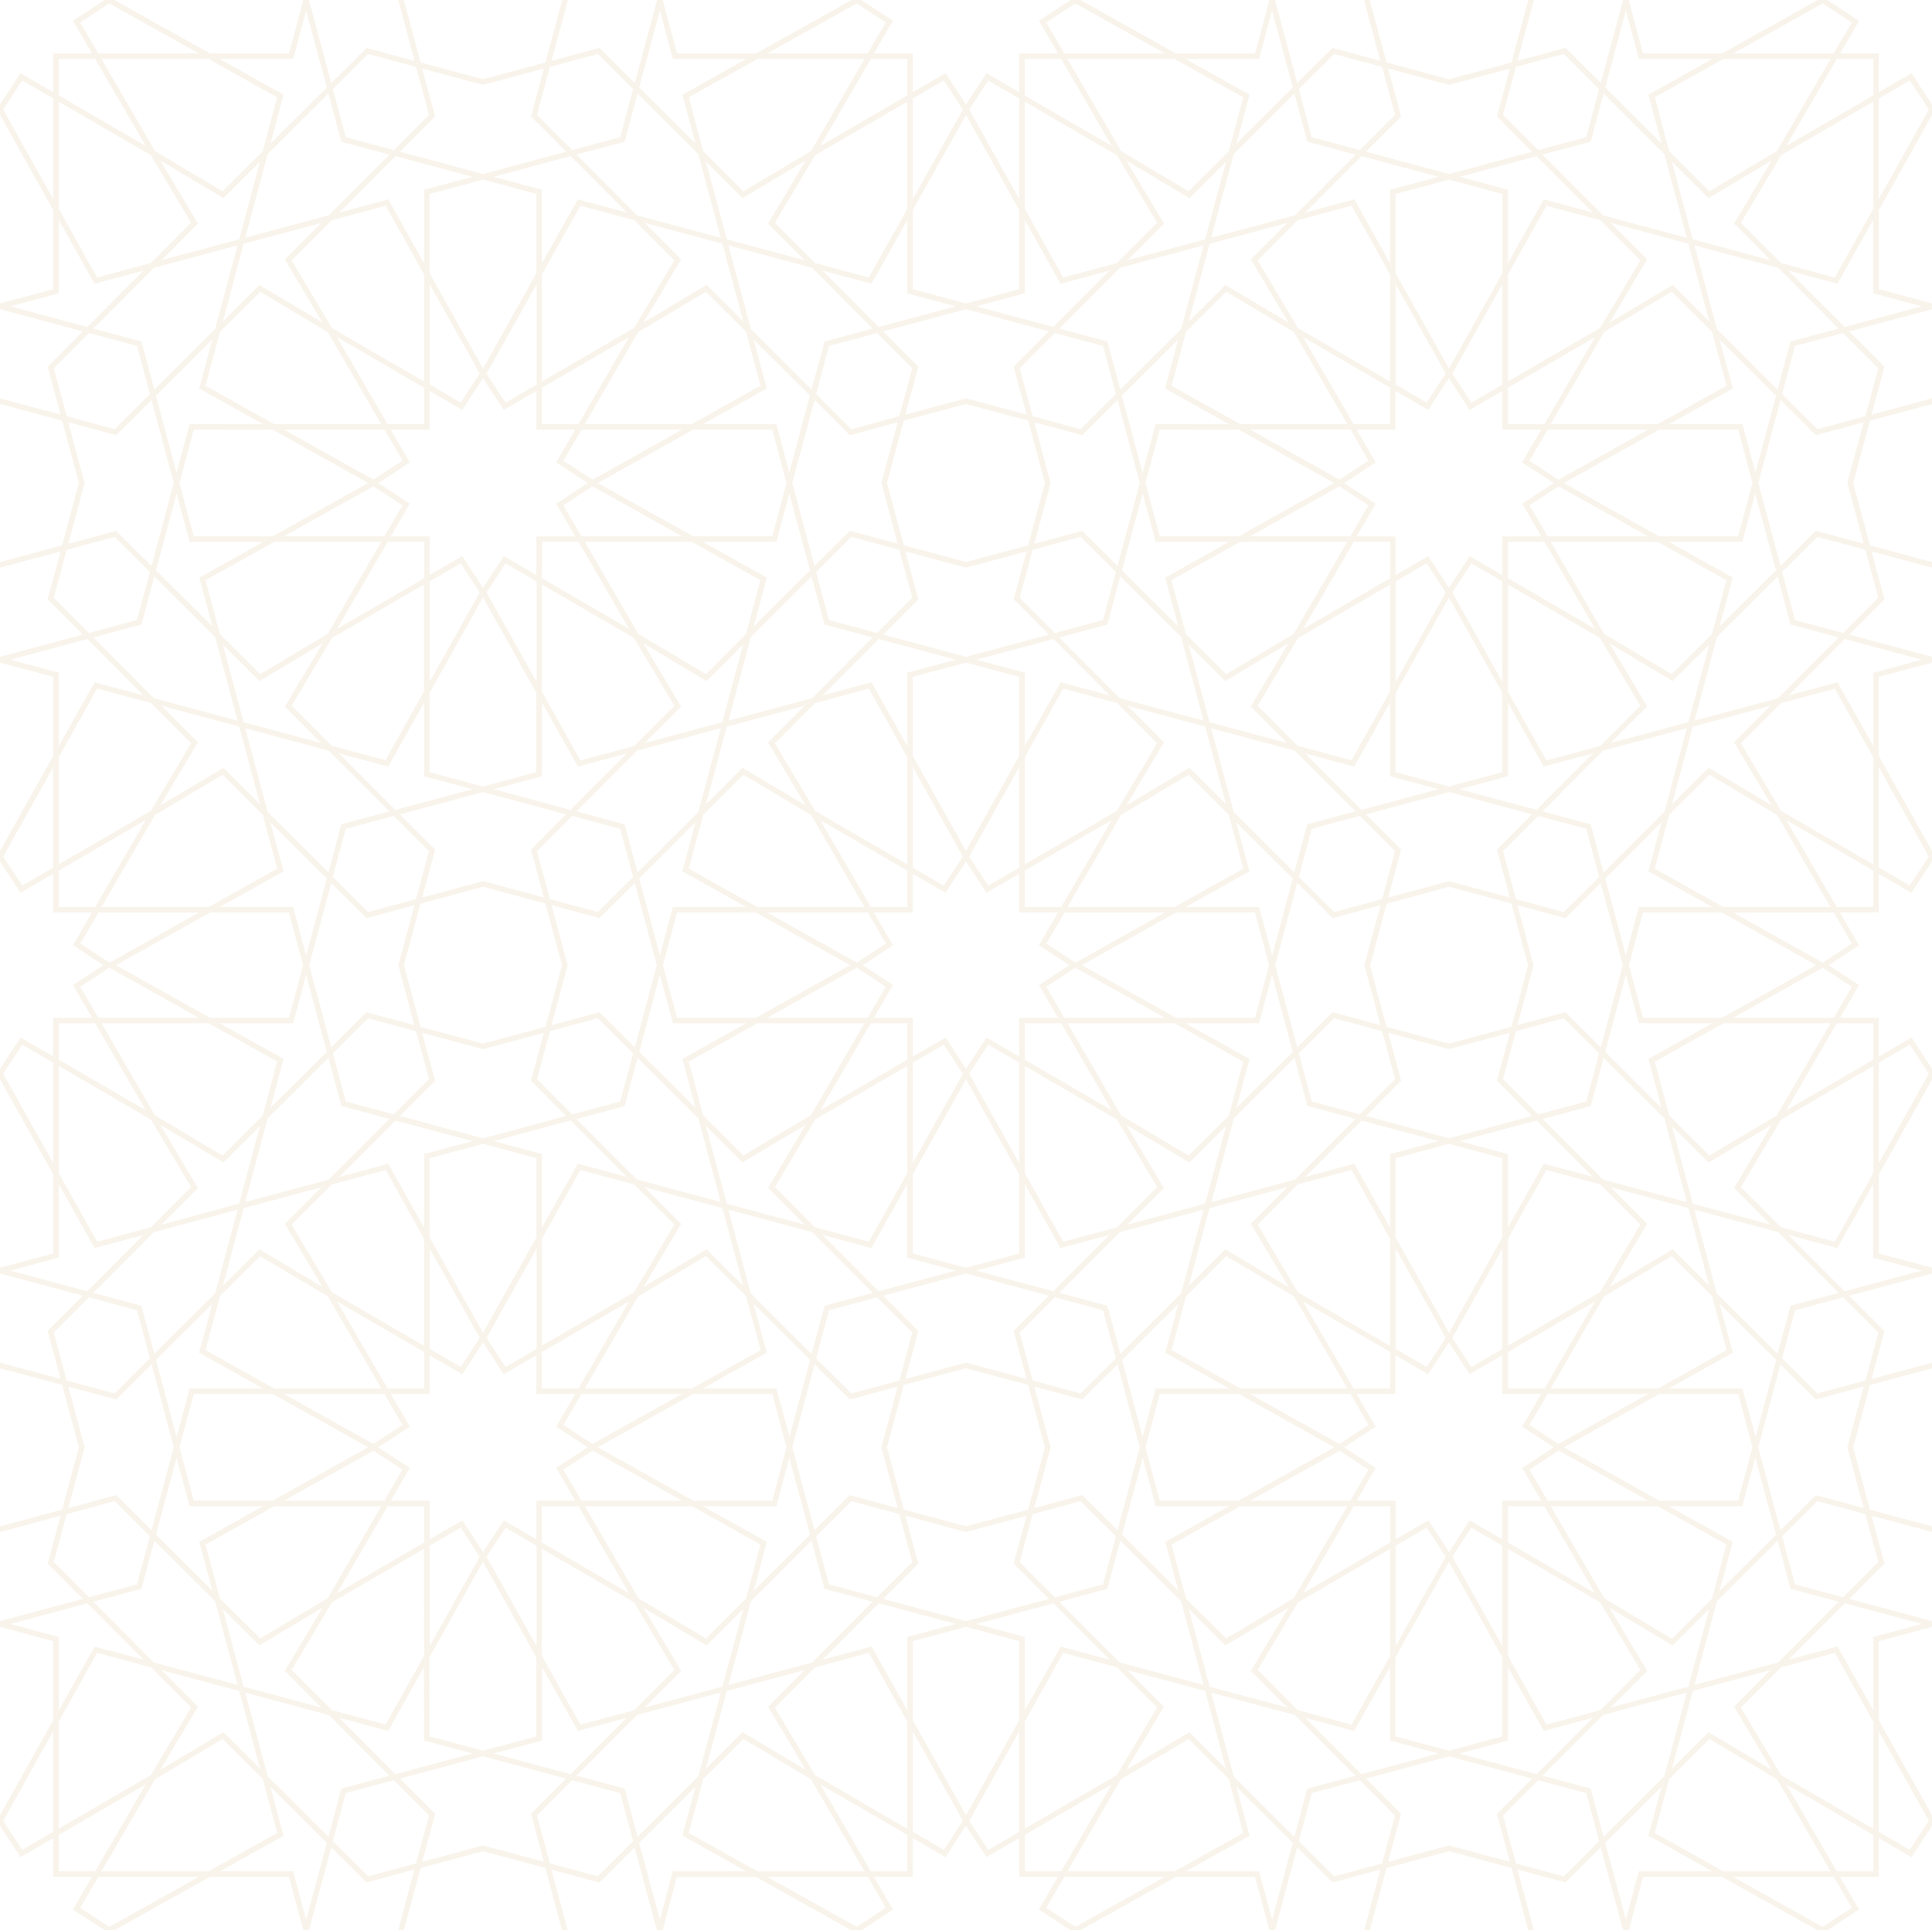 <svg xmlns="http://www.w3.org/2000/svg" viewBox="0 0 640.4 639.91"><defs><style>.cls-1{opacity:0.1;}.cls-2{fill:#c48c2f;fill-rule:evenodd;}</style></defs><g id="Layer_2" data-name="Layer 2"><g id="Layer_1-2" data-name="Layer 1"><g class="cls-1"><path class="cls-2" d="M38.07,639.91,69.6,622.26H95.79l4.73,17.65h1.92l7.36-27.44,11.69,11.65,15.88-4.29L132,639.91h1.88l5.52-20.59v0h0l20.68-5.55,20.68,5.55h0l5.53,20.63h1.88l-5.39-20.08,15.88,4.29,11.69-11.65,7.37,27.44h1.92l4.73-17.65H250.6l31.53,17.65h3.51L296,633.12l-6.31-10.86h12.84V609.42l10.86,6.31,6.79-10.38,6.8,10.38,10.85-6.31v12.83h12.84l-6.31,10.86,10.38,6.79h3.51l31.54-17.65H416l4.73,17.65h1.92L430,612.47l11.7,11.65,15.87-4.29-5.39,20.08h1.88l5.53-20.59v0h0l20.67-5.55L501,619.28h0l5.54,20.63h1.87L503,619.83l15.88,4.29,11.69-11.65L538,639.91h1.92l4.73-17.65H570.8l31.53,17.65h3.51l10.38-6.79-6.31-10.86h12.84V609.42l10.86,6.31,6.79-10.38v-3.51l-17.65-31.53V544.13l17.65-4.74v-1.91L613,530.11l11.65-11.69-4.29-15.88,20.08,5.39v-1.88l-20.6-5.52h0l-5.56-20.67,5.56-20.67h0l20.6-5.53v-1.88l-20.08,5.39,4.29-15.88L613,429.59l27.44-7.36v-1.92l-17.65-4.73V389.39l17.65-31.53v-3.51L633.61,344l-10.86,6.31V337.45H609.92l6.3-10.86L606.16,320l10.06-6.59-6.31-10.86h12.84V289.71L633.61,296l6.79-10.38v-3.51L622.75,250.6V224.42l17.65-4.73v-1.92L613,210.4l11.65-11.69-4.29-15.88,20.08,5.39v-1.88l-20.6-5.52h0l-5.56-20.67,5.56-20.67h0l20.6-5.53v-1.88l-20.08,5.39,4.29-15.88L613,109.88l27.44-7.36V100.6l-17.65-4.73V69.68L640.4,38.15V34.64l-6.79-10.38-10.86,6.31V17.74H609.92l6.3-10.86L605.72,0h-3.25L570.8,17.73H544.62L539.87,0H538L530.6,27.52,518.91,15.87,503,20.16,508.27.67l.11-.44h0l.06-.23h-1.87l-2.12,7.91L501,20.71,480.3,26.26l-20.7-5.55-3.44-12.8L454,0h-1.88l.07.23h0l4,15,1.32,4.95L441.7,15.87,430,27.52,422.62,0h-1.88L416,17.73H389.81L358.13,0h-3.25l-10.5,6.87,6.31,10.86H337.85V30.57L327,24.26l-6.8,10.38-6.79-10.38-10.86,6.31V17.74H289.71L296,6.87,285.52,0h-3.25L250.6,17.73H224.42L219.66,0h-1.87L210.4,27.52,198.71,15.87l-15.88,4.29L188.06.67l.12-.44.06-.23h-1.87l-2.13,7.91-3.43,12.8L160.1,26.26l-20.71-5.55L136,7.91,133.84,0H132l.06.23,4,15,1.33,4.95-15.88-4.29L109.8,27.52,102.42,0h-1.88L95.79,17.73H69.6L37.93,0H34.68L24.18,6.87l6.31,10.86H17.65V30.57L6.8,24.26,0,34.64v3.51L17.65,69.68V95.87L0,100.6v1.92l27.44,7.36L15.79,121.57l4.29,15.88L0,132.06v1.88l20.59,5.52h0l5.56,20.67-5.56,20.67h0L0,186.34v1.88l20.08-5.39-4.29,15.88L27.44,210.4,0,217.77v1.92l17.65,4.73V250.6L0,282.13v3.51L6.8,296l10.85-6.31v12.83H30.49l-6.31,10.86L34.25,320l-10.07,6.58,6.31,10.86H17.65v12.83L6.8,344,0,354.35v3.51l17.65,31.53v26.19L0,420.31v1.92l27.44,7.36L15.79,441.28l4.29,15.88L0,451.77v1.88l20.59,5.52h0l5.56,20.67-5.56,20.67h0L0,506.05v1.88l20.08-5.39-4.29,15.88,11.65,11.69L0,537.48v1.91l17.65,4.74v26.18L0,601.84v3.51l6.8,10.38,10.85-6.31v12.83H30.49l-6.31,10.86,10.38,6.79Zm-1.82-1.06-9.64-6.31,6-10.28H65.89Zm257.34-6.31L284,638.85l-29.64-16.59h33.31Zm62.87,6.31-9.65-6.31,6-10.28H386.1Zm257.33-6.31-9.64,6.31-29.64-16.59h33.31ZM108.32,611l-6.84,25.5-4.12-15.36-.18-.68H72.84L93.39,609l.61-.35-4.34-16.2ZM226.2,608.6l21.16,11.85H223.72l-.71,0-4.28,16L211.88,611l18.66-18.59ZM428.52,611l-6.84,25.5-4.12-15.36-.17-.68H393L413.59,609l.61-.35-4.34-16.2ZM546.4,608.6l21.16,11.85H543.92l-.7,0-4.29,16L532.09,611l18.65-18.59Zm-404.19-6.68L138,617.43h0l-.1.37-.37.1h0L122,622.1l-11.69-11.65,4.28-15.94,15.94-4.28Zm63.37-7.41,4.28,15.94L198.17,622.1l-15.51-4.19h0l-.37-.1-.1-.37L178,601.92l11.64-11.69Zm256.83,7.41-4.19,15.51h0l-.1.37-.37.1h0l-15.52,4.19-11.69-11.65,4.28-15.94,15.94-4.28Zm63.38-7.41,4.27,15.94L518.37,622.1l-15.51-4.19h0l-.37-.1-.1-.37-4.19-15.51,11.65-11.69ZM31.54,620.45H19.47V608.37l28.82-16.75Zm55.56-30.6,4.79,17.86L69.13,620.45H33.64l17.74-30.53,22.4-13.35Zm181.73.07,17.73,30.53H251.07l-22.75-12.74,4.78-17.86,13.32-13.28Zm31.91,18.45v12.08H288.66l-16.75-28.83Zm51,12.08H339.67V608.37l28.82-16.75Zm55.56-30.6,4.79,17.86-22.76,12.74H353.84l17.74-30.53L394,576.57Zm181.73.07,17.74,30.53h-35.5l-22.75-12.74,4.78-17.86,13.33-13.28Zm31.91,18.45v12.08H608.86l-16.75-28.83ZM187.62,589.69,176,601.38l4.29,15.88-20.16-5.41-20.16,5.41,4.29-15.88-11.65-11.69,27.52-7.39Zm320.21,0-11.65,11.69,4.29,15.88-20.17-5.41-20.16,5.41,4.29-15.88-11.65-11.69,27.52-7.39ZM17.65,607.33l-10.28,6-6.31-9.64L17.65,574Zm301.49-3.67-6.31,9.64-10.28-6V574Zm18.71,3.67-10.28,6-6.31-9.64L337.85,574Zm301.5-3.67L633,613.3l-10.28-6V574ZM109,568.62l20.06,20.13L113.14,593,108.86,609,88.73,588.91,81.3,561.19Zm320.2,0,20.07,20.13-16,4.28L429.06,609l-20.13-20.06-7.43-27.72ZM231.48,588.91,211.34,609,207.06,593l-15.94-4.28,20.06-20.14,27.73-7.42Zm320.2,0L531.54,609,527.27,593l-15.95-4.28,20.07-20.14,27.72-7.42ZM50.06,552.81l13.28,13.32L50,588.54,19.47,606.27V570.78L32.2,548Zm250.68,18v35.49l-30.53-17.73-13.34-22.41,13.27-13.32L288,548Zm69.52-18,13.28,13.32-13.35,22.41-30.52,17.73V570.78L352.41,548Zm250.68,18v35.49l-30.53-17.73-13.34-22.41,13.27-13.32L608.2,548ZM337.85,544.13v26.18L320.2,601.84h0l-17.65-31.53V544.13l17.65-4.74ZM140.56,576.37l0,.71,16,4.29-25.5,6.84-18.59-18.66,16.2,4.34,11.85-21.16Zm48.54,11.84-25.5-6.84L179,577.25l.68-.17V552.73l11.51,20.55.34.61,16.2-4.34Zm271.66-11.84,0,.71,16,4.29-25.5,6.84-18.59-18.66,16.2,4.34,11.85-21.16Zm48.54,11.84-25.5-6.84,15.37-4.12.68-.17V552.73l11.5,20.55.34.61,16.21-4.34ZM53.17,586.74l12.45-20.89-12.07-12.1,25.36,6.79h0l.37.1.1.37h0l6.8,25.35L74.06,574.3Zm201.42-20.89L267,586.74,246.14,574.3,234,586.36,240.83,561h0l.1-.37.37-.1h0l25.35-6.79Zm118.78,20.89,12.45-20.89-12.06-12.1,25.35,6.79h0l.36.1.1.37h0l6.8,25.35L394.26,574.3Zm201.42-20.89,12.44,20.89L566.34,574.3l-12.1,12.06L561,561h0l.1-.37.36-.1h0l25.35-6.79Zm-397-16.35v26.18l-17.73,4.75-17.73-4.75V549.49l17.73-31.67Zm320.2,0v26.18l-17.73,4.75-17.73-4.75V549.49l17.73-31.67ZM140.56,549l-12.74,22.76L110,567,96.68,553.67,110,531.27l30.53-17.74Zm69.61-17.75,13.35,22.4L210.24,567l-17.86,4.79L179.64,549V513.53ZM460.76,549,448,571.78,430.16,567l-13.27-13.32,13.34-22.4,30.53-17.74Zm69.61-17.75,13.35,22.4L530.44,567l-17.85,4.79L499.85,549V513.53Zm-510.9,35.8V543.43l0-.71-16-4.29,25.5-6.84,18.59,18.66-16.2-4.34Zm320.2,0V543.43l0-.71-16-4.29,25.5-6.84,18.59,18.66-16.2-4.34Zm-22.89-28.64-15.36,4.12-.68.17v24.35l-11.5-20.55-.35-.61-16.2,4.34,18.59-18.66Zm320.21,0-15.36,4.12-.69.17v24.35l-11.5-20.55-.35-.61-16.2,4.34,18.6-18.66ZM94.41,554l12.06,12.11-25.35-6.8h0l-.37-.1-.09-.36h0l-6.79-25.36L86,545.5l20.89-12.44Zm145,5.21-.36.1h0l-25.36,6.8L225.8,554l-12.45-20.89,20.89,12.44,12.11-12.06-6.8,25.36h0ZM414.61,554l12.06,12.11-25.35-6.8h0l-.36-.1-.1-.36h0l-6.79-25.36,12.1,12.06,20.89-12.44Zm145,5.21-.36.1h0l-25.35,6.8L546,554l-12.45-20.89,20.89,12.44,12.11-12.06-6.8,25.36h0ZM71.3,530.89l7.43,27.73L51,551.19,30.94,531.05l15.94-4.28,4.28-15.94Zm202-4.12,15.94,4.28L269.2,551.19l-27.72,7.43,7.43-27.73L269,510.83Zm118.18,4.12,7.43,27.73-27.73-7.43-20.06-20.14,15.95-4.28,4.27-15.94Zm202-4.12,16,4.28L589.4,551.19l-27.72,7.43,7.43-27.73,20.13-20.06ZM159,516.14l-16.59,29.64v-33.3l10.28-6Zm18.87-3.66v33.3l-16.59-29.64,6.31-9.64Zm301.33,3.66-16.59,29.64v-33.3l10.28-6ZM498,512.48v33.3l-16.59-29.64,6.31-9.64Zm-389.38,17.4L86.24,543.23,72.92,530l-4.79-17.86,22.76-12.74h35.49Zm143.42-17.79L247.28,530,234,543.23l-22.41-13.35-17.73-30.53h35.49Zm176.78,17.79-22.4,13.35L393.12,530l-4.78-17.86,22.75-12.74h35.5Zm143.42-17.79L567.48,530l-13.32,13.28-22.4-13.35L514,499.35h35.49ZM336,518.42l11.65,11.69-27.45,7.37-27.44-7.37,11.65-11.69-4.29-15.88,20.08,5.39,20.08-5.39ZM49.68,509.35,45.4,525.29l-15.94,4.28L17.82,517.88,22,502.37h0l.1-.37.37-.1h0L38,497.71Zm252.71,8.53-11.65,11.69-15.94-4.28-4.28-15.94,11.69-11.64,15.51,4.19h0l.37.1.1.37h0Zm67.49-8.53-4.27,15.94-15.94,4.28L338,517.88l4.19-15.51h0l.1-.37.37-.1h0l15.51-4.19Zm252.71,8.53-11.65,11.69L595,525.29l-4.28-15.94,11.69-11.64,15.52,4.19h0l.37.1.1.37h0Zm-482-6.45-28.83,16.75,16.75-28.83h12.08Zm320.2,0-28.83,16.75,16.75-28.83h12.08ZM208.47,528.18l-28.83-16.75V499.35h12.08Zm320.2,0-28.82-16.75V499.35h12.08Zm-462-17.32-.62.34,4.34,16.2L51.7,508.81l6.83-25.46,0,0v0l4.11,15.34.18.66H87.18Zm201.86-2.05L249.84,527.4l4.34-16.2L233,499.35h23.64l.71,0,4.28-16v0Zm118.34,2.05-.62.34,4.34,16.2-18.65-18.59,6.83-25.46v0l4.11,15.34.19.66h24.32Zm201.86-2.05L570,527.4l4.35-16.2-21.17-11.85h23.64l.71,0,4.28-16v0Zm-428.6,5.76-6.87-10.5-10.86,6.31V497.55H129.53l6.31-10.85-10.44-6.84L135.84,473l-6.31-10.86h12.84V449.32l10.86,6.31,6.87-10.5,6.87,10.5,10.86-6.31v12.83h12.84L184.36,473l10.44,6.83-10.44,6.84,6.31,10.85H177.83v12.83L167,504.07Zm320.2,0-6.87-10.5-10.86,6.31V497.55H449.73L456,486.69l-10.44-6.84L456,473l-6.31-10.86h12.84V449.32l10.86,6.31,6.87-10.5,6.88,10.5L498,449.32v12.83h12.84L504.56,473,515,479.85l-10.45,6.84,6.31,10.85H498v12.83l-10.85-6.31ZM57.6,479.85l-7.38,27.48L38.53,495.68,22.65,500l5.41-20.12-5.41-20.12L38.53,464l11.69-11.65ZM270,507.33l-7.37-27.48L270,452.37,281.67,464l15.88-4.29-5.41,20.12L297.55,500l-15.88-4.29ZM377.8,479.85l-7.37,27.48-11.7-11.65L342.85,500l5.41-20.12-5.41-20.12L358.73,464l11.7-11.65Zm212.38,27.48-7.37-27.48,7.37-27.48L601.88,464l15.87-4.29-5.41,20.12L617.75,500l-15.87-4.29ZM340.8,459.17h0l5.56,20.67-5.56,20.67h0l-20.6,5.52-20.6-5.52h0L294,479.85l5.55-20.67h0l20.6-5.53ZM122,479.85l-31.6,17.69H64.24l-4.75-17.69,4.75-17.69H90.42Zm11.39,7.41-6,10.28H94.13L123.77,481Zm92.66,10.28h-33.3l-6-10.28,9.64-6.31Zm34.64-17.69L256,497.54H229.78l-31.6-17.69,31.61-17.69H256Zm181.51,0-31.6,17.69H384.44l-4.74-17.69,4.74-17.69h26.18Zm11.39,7.41-6,10.28H414.33L444,481Zm92.67,10.28H513l-6-10.28,9.65-6.31Zm34.63-17.69-4.74,17.69H550l-31.61-17.69L550,462.16h26.18Zm-447.5-7.41-9.64,6.31L94.13,462.16h33.31Zm63,6.31-9.64-6.31,6-10.28h33.3Zm257.18-6.31L444,478.75l-29.64-16.59h33.31Zm63,6.31L507,472.44l6-10.28h33.31ZM58.53,476.36,51.7,450.89,70.36,432.3,66,448.5l21.16,11.85H63.54l-.7,0-4.28,16v0Zm210-25.47-6.83,25.47v0L257.53,461l-.18-.66H233l20.55-11.51.61-.34-4.34-16.2Zm110.24,25.47-6.83-25.47,18.65-18.59-4.34,16.2,21.16,11.85H383.74l-.7,0-4.28,16v0Zm210-25.47-6.83,25.47v0L577.74,461l-.19-.66H553.23l20.54-11.51.62-.34L570,432.3ZM45.4,434.41l4.28,15.94L38,462,22.48,457.8h0l-.37-.1-.1-.37h0l-4.19-15.51,11.64-11.69Zm257,7.41-4.19,15.51h0l-.1.37-.37.1h0L282.21,462l-11.69-11.64,4.28-15.94,15.94-4.28Zm63.22-7.41,4.27,15.94L358.19,462l-15.51-4.19h0l-.37-.1-.1-.37h0L338,441.82l11.65-11.69Zm257,7.41-4.19,15.51h0l-.1.37-.37.1h0L602.41,462l-11.69-11.64L595,434.41l15.94-4.28Zm-513.94-12,17.73,30.53H90.89L68.13,447.61l4.79-17.86,13.32-13.28Zm31.91,18.45v12.08H128.48l-16.75-28.83Zm51.16,12.08H179.64V448.27l28.83-16.75Zm55.56-30.6,4.79,17.86-22.76,12.74H193.82l17.73-30.53L234,416.47Zm181.57.07,17.74,30.53h-35.5l-22.75-12.74,4.78-17.86,13.33-13.28Zm31.91,18.45v12.08H448.68l-16.75-28.83Zm51.17,12.08H499.85V448.27l28.82-16.75Zm55.55-30.6,4.79,17.86-22.76,12.74H514l17.74-30.53,22.4-13.35ZM300.12,457.16l4.29-15.88-11.65-11.69,27.44-7.36,27.45,7.36L336,441.28l4.28,15.88-20.08-5.39ZM159,443.56l-6.31,9.64-10.28-6V413.92Zm18.87,3.67-10.28,6-6.31-9.64,16.59-29.64Zm301.33-3.67-6.31,9.64-10.28-6V413.92ZM498,447.23l-10.28,6-6.31-9.64L498,413.92ZM269.2,408.51l20.06,20.14-15.94,4.28L269,448.87l-20.13-20.06-7.43-27.73Zm320.2,0,20.07,20.14-16,4.28-4.28,15.94-20.13-20.06-7.43-27.73ZM71.3,428.81,51.16,448.87l-4.28-15.94-15.94-4.28L51,408.51l27.73-7.43Zm320.2,0-20.14,20.06-4.27-15.94-15.95-4.28,20.06-20.14,27.73-7.43Zm-181.26-36.1L223.52,406l-13.35,22.41-30.53,17.73V410.68l12.74-22.76Zm320.2,0L543.72,406l-13.35,22.41-30.52,17.73V410.68l12.74-22.76Zm-389.88,18v35.49L110,428.44,96.68,406,110,392.71l17.86-4.79Zm320.2,0v35.49l-30.53-17.73L416.89,406l13.27-13.32L448,387.92ZM177.83,384v26.19L160.1,441.88l-17.73-31.67V384l17.73-4.75ZM498,384v26.19L480.3,441.88l-17.73-31.67V384l17.73-4.75ZM28.92,428.11l-25.5-6.84,15.36-4.12.69-.18V392.63L31,413.18l.34.61,16.2-4.34Zm271.82-11.84,0,.71,16,4.29-25.5,6.84-18.59-18.66,16.2,4.34,11.85-21.16Zm48.38,11.84-25.5-6.84L339,417.15l.68-.18V392.63l11.5,20.55.34.61,16.2-4.34Zm271.82-11.84,0,.71,16,4.29-25.5,6.84-18.6-18.66,16.2,4.34,11.85-21.16ZM94.41,405.75l12.44,20.89L86,414.2l-12.1,12.06,6.79-25.35h0l.09-.37.37-.1h0l25.35-6.79Zm118.94,20.89,12.45-20.89-12.07-12.1,25.36,6.79h0l.36.1.1.37h0l6.8,25.35L234.24,414.2Zm201.26-20.89,12.44,20.89L406.16,414.2l-12.1,12.06,6.79-25.35h0l.1-.37.36-.1h0l25.35-6.79Zm118.94,20.89L546,405.75l-12.06-12.1,25.35,6.79h0l.36.1.1.37h0l6.8,25.35L554.44,414.2Zm-195.7-37.25v26.19l-17.65,4.73-17.65-4.73V389.39l17.65-31.53h0ZM50,371.16l13.35,22.41L50.06,406.89,32.2,411.68,19.47,388.92V353.43Zm250.75,17.76L288,411.68l-17.86-4.79-13.27-13.32,13.34-22.41,30.53-17.73Zm69.45-17.76,13.35,22.41-13.28,13.32-17.85,4.79-12.74-22.76V353.43Zm250.75,17.76L608.2,411.68l-17.86-4.79-13.27-13.32,13.34-22.41,30.53-17.73ZM179.64,407V383.33l0-.71-16-4.29,25.5-6.84,18.59,18.66-16.2-4.34Zm320.21,0V383.33l0-.71-16-4.29,25.5-6.84,18.6,18.66-16.21-4.34ZM156.6,378.33l-15.36,4.12-.68.17V407l-11.5-20.55-.35-.61-16.2,4.34,18.59-18.66Zm320.2,0-15.36,4.12-.68.17V407l-11.5-20.55-.35-.61-16.2,4.34,18.59-18.66ZM254.59,393.85,266.65,406l-25.35-6.8h0l-.37-.1-.1-.37h0L234,373.34l12.1,12.06L267,373Zm320.2,0L586.85,406l-25.35-6.8h0l-.36-.1-.1-.37h0l-6.79-25.35,12.1,12.06L587.23,373ZM79.27,399.06l-.37.1h0L53.55,406l12.07-12.1L53.17,373,74.06,385.4l12.11-12.06-6.8,25.35h0Zm320.2,0-.36.1h0L373.76,406l12.06-12.1L373.37,373l20.89,12.44,12.11-12.06-6.8,25.35h0ZM113.14,366.67,129.08,371,109,391.08,81.3,398.52l7.43-27.73,20.13-20.06Zm118.34,4.12,7.43,27.73-27.73-7.43L191.12,371l15.94-4.28,4.28-15.94Zm201.86-4.12,16,4.28-20.07,20.13-27.72,7.44,7.43-27.73,20.13-20.06Zm118.34,4.12,7.43,27.73-27.72-7.43L511.32,371l15.95-4.28,4.27-15.94ZM319.14,356l-16.59,29.64V352.37l10.28-6Zm320.21,0-16.6,29.64V352.37l10.29-6Zm-621.7-3.67v33.31L1.06,356l6.31-9.64Zm320.2,0v33.31L321.26,356l6.31-9.64Zm-246-.38L87.1,369.85,73.78,383.13l-22.4-13.35L33.64,339.25H69.13Zm176.94,17.79-22.41,13.35L233.1,369.85,228.32,352l22.75-12.74h35.49ZM412.09,352l-4.79,17.86L394,383.13l-22.4-13.35-17.74-30.53h35.49ZM589,369.78l-22.4,13.35L553.3,369.85,548.52,352l22.75-12.74h35.5ZM176,358.32,187.62,370,160.1,377.4,132.58,370l11.65-11.69-4.29-15.88,20.16,5.41,20.16-5.41Zm320.21,0L507.83,370,480.3,377.4,452.78,370l11.65-11.69-4.29-15.88,20.16,5.41,20.17-5.41Zm-354-.54-11.65,11.69-15.94-4.28-4.28-15.94L122,337.61l15.88,4.28.1.38h0Zm67.65-8.53-4.28,15.94-15.94,4.28L178,357.78l4.17-15.52h0l.1-.37,15.88-4.29Zm252.55,8.53-11.65,11.69-15.94-4.28-4.28-15.94,11.69-11.64,15.89,4.28.1.38h0Zm67.65-8.53-4.27,15.94-15.94,4.28L498.2,357.78l4.18-15.52h0l.1-.37,15.88-4.29Zm-229.32,2.08-28.83,16.75,16.75-28.83h12.08Zm320.2,0-28.83,16.75,16.75-28.83h12.08ZM48.29,368.08,19.47,351.33V339.25H31.54Zm320.2,0-28.82-16.75V339.25h12.07ZM226.82,350.75l-.62.35,4.34,16.2-18.66-18.59,6.85-25.5,4.12,15.38.18.66h24.33Zm320.2,0-.62.35,4.34,16.2-18.65-18.59,6.84-25.5,4.12,15.38.19.66h24.32Zm-438.7-2L89.66,367.3,94,351.1,72.84,339.25H96.48l.71,0,4.29-16Zm320.2,0L409.86,367.3l4.34-16.2L393,339.25h23.64l.71,0,4.29-16ZM320.2,354.35h0L313.41,344l-10.86,6.31V337.45H289.71L296,326.58,286,320,296,313.41l-6.31-10.86h12.84V289.71L313.41,296l6.79-10.38L327,296l10.85-6.31v12.83h12.84l-6.31,10.86L354.45,320l-10.07,6.58,6.31,10.86H337.85v12.83L327,344ZM217.71,320l-7.31,27.23-11.69-11.65-15.88,4.29,5.23-19.49.05-.18h.11l-.05-.2v-.06l.06-.23h-.15l-5.26-19.59,15.88,4.29,11.69-11.65Zm320.2,0-7.31,27.23-11.69-11.65L503,339.87l5.24-19.49,0-.18h.11l-.05-.2v-.06h0l.06-.23h-.15L503,300.12l15.88,4.29,11.69-11.65ZM109.8,347.23,102.49,320l7.31-27.24,11.69,11.65,15.88-4.29-5.26,19.59H132l.06.23,0,.06-.06.2h.11L136,334.92l1.33,4.95-15.88-4.29Zm320.2,0L422.69,320,430,292.76l11.7,11.65,15.87-4.29-5.25,19.59h-.16l.07.23h0V320l-.06.2h.12l3.95,14.72,1.32,4.95-15.87-4.29ZM180.78,299.57h0L186.29,320l-2,7.62-3.43,12.8L160.1,346l-20.71-5.55L136,327.62,133.91,320l5.47-20.39v0h0L160.1,294Zm320.2,0h0L506.49,320l-2,7.62L501,340.42,480.3,346l-20.7-5.55-3.44-12.8-2-7.62,5.47-20.39v0h0L480.3,294ZM65.89,337.44H32.58l-6-10.28,9.64-6.31ZM100.46,320l-4.67,17.44H69.6L38.44,320,69.6,302.55H95.79Zm181.3,0L250.6,337.44H224.42L219.74,320l4.68-17.45H250.6Zm11.83,7.16-6,10.28H254.31L284,320.85Zm92.51,10.28H352.79l-6-10.28,9.65-6.31ZM420.66,320,416,337.44H389.81L358.64,320l31.17-17.45H416ZM602,320,570.8,337.44H544.62L539.94,320l4.68-17.45H570.8Zm11.83,7.16-6,10.28H574.51l29.64-16.59Zm-577.54-8-9.64-6.31,6-10.28H65.89Zm257.34-6.31L284,319.14l-29.64-16.59h33.31Zm62.87,6.31-9.65-6.31,6-10.28H386.1Zm257.33-6.31-9.64,6.31-29.64-16.59h33.31ZM108.32,291.28l-6.84,25.5-4.12-15.36-.17-.68H72.84l20.55-11.5.61-.35-4.34-16.2Zm117.88-2.39,21.16,11.85H223.72l-.71,0-4.28,16-6.85-25.5,18.66-18.59Zm202.32,2.39-6.84,25.5-4.12-15.36-.17-.68H393l20.55-11.5.61-.35-4.34-16.2Zm117.88-2.39,21.16,11.85H543.92l-.7,0-4.29,16-6.84-25.5,18.65-18.59Zm-408.49,9.2-.37.1h0L122,302.39l-11.69-11.65,4.28-15.94,15.94-4.28,11.65,11.69L138,297.73h0Zm67.67-23.29,4.28,15.94-11.69,11.65-15.51-4.19h0l-.37-.1-.1-.37h0L178,282.21l11.64-11.69Zm252.54,23.29-.37.1h0l-15.52,4.19-11.69-11.65,4.28-15.94,15.94-4.28,11.65,11.69-4.19,15.52h0Zm67.67-23.29,4.27,15.94-11.69,11.65-15.51-4.19h0l-.37-.1-.1-.37h0l-4.19-15.52,11.65-11.69ZM31.54,300.74H19.47V288.66l28.82-16.75Zm55.56-30.6L91.89,288,69.13,300.74H33.64l17.74-30.53,22.4-13.34Zm181.73.07,17.73,30.53H251.07L228.32,288l4.78-17.86,13.32-13.27Zm31.91,18.45v12.08H288.66l-16.75-28.83Zm51,12.08H339.67V288.66l28.82-16.75Zm55.56-30.6L412.09,288l-22.76,12.74H353.84l17.74-30.53L394,256.87Zm181.73.07,17.74,30.53h-35.5L548.52,288l4.78-17.86,13.33-13.27Zm31.91,18.45v12.08H608.86l-16.75-28.83ZM187.62,270,176,281.67l4.29,15.88-20.16-5.41-20.16,5.41,4.29-15.88L132.58,270l27.52-7.38Zm320.21,0-11.65,11.69,4.29,15.88-20.17-5.41-20.16,5.41,4.29-15.88L452.78,270l27.52-7.38ZM17.65,287.62l-10.28,6L1.06,284l16.59-29.64ZM319.14,284l-6.31,9.64-10.28-6V254.31Zm18.71,3.67-10.28,6L321.26,284l16.59-29.64ZM639.35,284,633,293.59l-10.28-6V254.31ZM109,248.91,129.08,269l-15.94,4.28-4.28,15.94L88.73,269.2,81.3,241.48Zm320.2,0L449.29,269l-16,4.28-4.28,15.94L408.93,269.2l-7.43-27.72ZM231.48,269.2l-20.14,20.06-4.28-15.94L191.12,269l20.06-20.14,27.73-7.42Zm320.2,0-20.14,20.06-4.27-15.94L511.32,269l20.07-20.14,27.72-7.42ZM50.06,233.1l13.28,13.32L50,268.83,19.47,286.56V251.07L32.2,228.32Zm250.68,18v35.49l-30.53-17.73-13.34-22.41,13.27-13.32L288,228.31Zm69.52-18,13.28,13.32-13.35,22.41-30.52,17.73V251.07l12.74-22.75Zm250.68,18v35.49l-30.53-17.73-13.34-22.41,13.27-13.32,17.86-4.79ZM337.85,224.42V250.6L320.2,282.13,302.55,250.6V224.42l17.65-4.73ZM140.56,256.66l0,.71,16,4.29-25.5,6.84-18.59-18.66,16.2,4.34L140.56,233ZM189.1,268.5l-25.5-6.84L179,257.54l.68-.17V233l11.51,20.55.34.61,16.2-4.34Zm271.66-11.84,0,.71,16,4.29-25.5,6.84-18.59-18.66,16.2,4.34L460.76,233ZM509.3,268.5l-25.5-6.84,15.37-4.12.68-.17V233l11.5,20.55.34.61,16.21-4.34ZM53.17,267l12.45-20.89L53.55,234l25.36,6.79h0l.37.09.1.37h0l6.8,25.35L74.06,254.59Zm201.42-20.89L267,267l-20.89-12.44L234,266.65l6.79-25.35h0l.1-.37.37-.09h0L266.65,234ZM373.37,267l12.45-20.89L373.76,234l25.35,6.79h0l.36.09.1.37h0l6.8,25.35-12.11-12.06Zm201.42-20.89L587.23,267l-20.89-12.44-12.1,12.06L561,241.3h0l.1-.37.36-.09h0L586.85,234Zm-397-16.36V256l-17.73,4.75L142.37,256V229.78l17.73-31.67Zm320.2,0V256l-17.73,4.75L462.57,256V229.78l17.73-31.67Zm-357.47-.47-12.74,22.76L110,247.28,96.68,234,110,211.55l30.53-17.73Zm69.61-17.76L223.52,234l-13.28,13.32-17.86,4.79-12.74-22.76V193.82Zm250.59,17.76L448,252.07l-17.86-4.79L416.89,234l13.34-22.41,30.53-17.73Zm69.61-17.76L543.72,234l-13.28,13.32-17.85,4.79-12.74-22.76V193.82ZM19.47,247.36V223.72l0-.71-16-4.29,25.5-6.84,18.59,18.66-16.2-4.34Zm320.2,0V223.72l0-.71-16-4.29,25.5-6.84,18.59,18.66-16.2-4.34Zm-22.89-28.64-15.36,4.12-.68.17v24.35l-11.5-20.55-.35-.61-16.2,4.34,18.59-18.66Zm320.21,0-15.36,4.12-.69.17v24.35l-11.5-20.55-.35-.61-16.2,4.34,18.6-18.66ZM94.41,234.24l12.06,12.11-25.35-6.8h0l-.37-.1-.09-.36h0l-6.79-25.36L86,225.8l20.89-12.45Zm145,5.21-.36.1h0l-25.36,6.8,12.07-12.11-12.45-20.89,20.89,12.45,12.11-12.07-6.8,25.36h0Zm175.16-5.21,12.06,12.11-25.35-6.8h0l-.36-.1-.1-.36h0l-6.79-25.36,12.1,12.07,20.89-12.45Zm145,5.21-.36.1h0l-25.35,6.8L546,234.24l-12.45-20.89,20.89,12.45,12.11-12.07-6.8,25.36h0ZM71.3,211.18l7.43,27.73L51,231.48,30.94,211.34l15.94-4.28,4.28-15.94Zm202-4.12,15.94,4.28L269.2,231.48l-27.72,7.43,7.43-27.73L269,191.12Zm118.18,4.12,7.43,27.73-27.73-7.43-20.06-20.14,15.95-4.28,4.27-15.94Zm202-4.12,16,4.28L589.4,231.48l-27.72,7.43,7.43-27.73,20.13-20.06ZM159,196.43l-16.59,29.64v-33.3l10.28-6Zm18.87-3.66v33.3l-16.59-29.64,6.31-9.64Zm301.33,3.66-16.59,29.64v-33.3l10.28-6ZM498,192.77v33.3l-16.59-29.64,6.31-9.64Zm-389.38,17.4L86.24,223.52,72.92,210.24l-4.79-17.86,22.76-12.73h35.49Zm143.42-17.79-4.79,17.86L234,223.52l-22.41-13.35-17.73-30.52h35.49Zm176.78,17.79-22.4,13.35-13.33-13.28-4.78-17.86,22.75-12.73h35.5Zm143.42-17.79-4.79,17.86-13.32,13.28-22.4-13.35L514,179.65h35.49ZM336,198.71l11.65,11.69-27.45,7.37-27.44-7.37,11.65-11.69-4.29-15.88,20.08,5.39,20.08-5.39ZM49.68,189.64,45.4,205.58l-15.94,4.28L17.82,198.17,22,182.66h0l.1-.37.37-.1h0L38,178Zm252.71,8.53-11.65,11.69-15.94-4.28-4.28-15.94L282.21,178l15.51,4.19h0l.37.1.1.37h0Zm67.49-8.53-4.27,15.94-15.94,4.28L338,198.17l4.19-15.51h0l.1-.37.37-.1h0L358.19,178Zm252.71,8.53-11.65,11.69L595,205.58l-4.28-15.94L602.41,178l15.52,4.19h0l.37.1.1.37h0Zm-482-6.45-28.83,16.75,16.75-28.82h12.08Zm67.91,16.75-28.83-16.75V179.65h12.08Zm252.29-16.75-28.83,16.75,16.75-28.82h12.08Zm67.91,16.75-28.82-16.75V179.65h12.08Zm-462-17.32-.62.34,4.34,16.2L51.7,189.1l6.83-25.46,0,0v0L62.67,179l.18.67H87.18ZM268.5,189.1l-18.66,18.59,4.34-16.2L233,179.65h23.64l.71,0,4.28-16v0Zm118.34,2.05-.62.34,4.34,16.2L371.91,189.1l6.83-25.46v0L382.87,179l.19.67h24.32ZM588.7,189.1,570,207.69l4.35-16.2-21.17-11.84h23.64l.71,0,4.28-16v0Zm-428.6,5.76-6.87-10.5-10.86,6.31V177.84H129.53L135.84,167l-10.44-6.83,10.44-6.83-6.31-10.86h12.84V129.61l10.86,6.31,6.87-10.5,6.87,10.5,10.86-6.31v12.83h12.84l-6.31,10.86,10.44,6.83L184.36,167l6.31,10.86H177.83v12.83L167,184.36Zm320.2,0-6.87-10.5-10.86,6.31V177.84H449.73L456,167l-10.44-6.83L456,153.31l-6.31-10.86h12.84V129.61l10.86,6.31,6.87-10.5,6.88,10.5L498,129.61v12.83h12.84l-6.31,10.86L515,160.14,504.56,167l6.31,10.86H498v12.83l-10.85-6.31ZM57.6,160.14l-7.38,27.49L38.53,176l-15.88,4.29,5.41-20.12L22.65,140l15.88,4.29,11.69-11.65Zm320.2,0-7.37,27.49L358.73,176l-15.88,4.29,5.41-20.12L342.85,140l15.88,4.29,11.7-11.65ZM270,187.62l-7.37-27.48L270,132.66l11.69,11.65L297.55,140l-5.41,20.12,5.41,20.12L281.67,176Zm320.2,0-7.37-27.48,7.37-27.48,11.7,11.65L617.75,140l-5.41,20.12,5.41,20.12L601.88,176ZM340.8,139.46h0l5.56,20.67-5.56,20.67h0l-20.6,5.52-20.6-5.52h0L294,160.14l5.55-20.67h0l20.6-5.53ZM122,160.14l-31.6,17.69H64.24l-4.75-17.69,4.75-17.69H90.42Zm11.39,7.41-6,10.28H94.13l29.64-16.59Zm92.66,10.28h-33.3l-6-10.28,9.64-6.31Zm34.64-17.69L256,177.83H229.78l-31.6-17.69,31.61-17.69H256Zm181.51,0-31.6,17.69H384.44l-4.74-17.69,4.74-17.69h26.18Zm11.39,7.41-6,10.28H414.33L444,161.24Zm92.67,10.28H513l-6-10.28,9.65-6.31Zm34.63-17.69-4.74,17.69H550l-31.61-17.69L550,142.45h26.18Zm-447.5-7.41L123.77,159,94.13,142.45h33.31Zm63,6.31-9.64-6.31,6-10.28h33.3Zm257.18-6.31L444,159l-29.64-16.59h33.31Zm63,6.31L507,152.73l6-10.28h33.31Zm-458.11-2.4L51.7,131.18l18.66-18.59L66,128.79l21.16,11.85H63.54l-.7,0-4.28,16v0Zm210-25.46-6.83,25.46v0l-4.12-15.34-.18-.66H233l20.55-11.5.61-.35-4.34-16.2Zm110.24,25.46-6.83-25.46,18.65-18.59-4.34,16.2,21.16,11.85H383.74l-.7,0-4.28,16v0Zm210-25.46-6.83,25.46v0l-4.11-15.34-.19-.66H553.23l20.54-11.5.62-.35L570,112.59ZM45.4,114.7l4.28,15.94L38,142.29l-15.51-4.2h0l-.37-.1-.1-.37h0l-4.19-15.51,11.64-11.69ZM298.09,138l-.37.1h0l-15.51,4.2-11.69-11.65,4.28-15.94,15.94-4.28,11.65,11.69-4.19,15.51h0Zm67.52-23.29,4.27,15.94-11.69,11.65-15.51-4.2h0l-.37-.1-.1-.37h0L338,122.11l11.65-11.69ZM618.3,138l-.37.1h0l-15.52,4.2-11.69-11.65L595,114.7l15.94-4.28,11.65,11.69-4.19,15.51h0ZM108.65,110.11l17.73,30.53H90.89L68.13,127.9,72.92,110,86.24,96.76Zm31.91,18.45v12.08H128.48l-16.75-28.83Zm51.16,12.08H179.64V128.56l28.83-16.75ZM247.28,110l4.79,17.86-22.76,12.74H193.82l17.73-30.53L234,96.76Zm181.57.07,17.74,30.53h-35.5L388.34,127.9,393.12,110l13.33-13.28Zm31.91,18.45v12.08H448.68l-16.75-28.83Zm51.17,12.08H499.85V128.56l28.82-16.75ZM567.48,110l4.79,17.86-22.76,12.74H514l17.74-30.53,22.4-13.35ZM300.12,137.45l4.29-15.88-11.65-11.69,27.44-7.36,27.45,7.36L336,121.57l4.28,15.88-20.08-5.39ZM159,123.85l-6.31,9.64-10.28-6V94.21Zm18.87,3.67-10.28,6-6.31-9.64,16.59-29.64Zm301.33-3.67-6.31,9.64-10.28-6V94.21ZM498,127.52l-10.28,6-6.31-9.64L498,94.21ZM71.3,109.1,51.16,129.16l-4.28-15.94-15.94-4.28L51,88.81l27.73-7.44ZM269.2,88.81l20.06,20.13-15.94,4.28L269,129.16,248.91,109.1l-7.43-27.73ZM391.5,109.1l-20.14,20.06-4.27-15.94-15.95-4.28L371.2,88.81l27.73-7.44ZM589.4,88.81l20.07,20.13-16,4.28-4.28,15.94L569.11,109.1l-7.43-27.73ZM140.56,91v35.49L110,108.73,96.68,86.32,110,73l17.86-4.79Zm69.68-18,13.28,13.32-13.35,22.41-30.53,17.73V91l12.74-22.76ZM460.76,91v35.49l-30.53-17.73L416.89,86.32,430.16,73,448,68.21Zm69.68-18,13.28,13.32-13.35,22.41-30.52,17.73V91l12.74-22.76ZM177.83,64.32V90.5L160.1,122.17,142.37,90.5V64.31l17.73-4.75Zm320.2,0V90.5L480.3,122.17,462.57,90.5V64.31l17.73-4.75ZM28.92,108.4l-25.5-6.84,15.36-4.12.69-.17V72.92L31,93.47l.34.61,16.2-4.34ZM300.74,96.56l0,.71,16,4.29-25.5,6.84L272.69,89.74l16.2,4.34,11.85-21.16Zm48.38,11.84-25.5-6.84L339,97.44l.68-.17V72.92l11.5,20.55.34.61,16.2-4.34ZM620.94,96.56l0,.71,16,4.29-25.5,6.84-18.6-18.66,16.2,4.34,11.85-21.16ZM94.41,86l12.44,20.89L86,94.49l-12.1,12.06L80.65,81.2h0l.09-.37.37-.1h0l25.35-6.79Zm118.94,20.89L225.8,86l-12.07-12.1,25.36,6.79h0l.36.1.1.37h0l6.79,25.35-12.1-12.06ZM414.61,86l12.44,20.89L406.16,94.49l-12.1,12.06,6.79-25.35h0l.1-.37.36-.1h0l25.35-6.79Zm118.94,20.89L546,86l-12.06-12.1,25.35,6.79h0l.36.1.1.37h0l6.8,25.35L554.44,94.49ZM337.85,69.68V95.87L320.2,100.6l-17.65-4.73V69.68L320.2,38.15h0ZM50,51.45,63.34,73.86,50.06,87.18,32.2,92,19.47,69.21V33.72ZM300.74,69.21,288,92l-17.86-4.79L256.86,73.86l13.35-22.41,30.53-17.73Zm69.45-17.76,13.35,22.41L370.26,87.18,352.41,92,339.67,69.21V33.72ZM620.94,69.21,608.2,92l-17.86-4.79L577.07,73.86l13.34-22.41,30.53-17.73ZM179.64,87.26V63.62l0-.71-16-4.29,25.5-6.84,18.59,18.66-16.2-4.34Zm320.21,0V63.62l0-.71-16-4.29,25.5-6.84,18.6,18.66L511.69,66.1ZM156.6,58.62l-15.36,4.12-.68.18V87.26l-11.5-20.55-.35-.61-16.2,4.34L131.1,51.78Zm320.2,0-15.36,4.12-.68.18V87.26l-11.5-20.55-.35-.61-16.2,4.34L451.3,51.78ZM254.59,74.14l12.06,12.11-25.35-6.8h0l-.37-.1-.1-.37h0L234,53.63l12.1,12.06L267,53.25Zm320.2,0,12.06,12.11-25.35-6.8h0l-.37-.1L561,79h0l-6.79-25.35,12.1,12.06,20.89-12.44ZM79.27,79.35l-.37.1h0L53.55,86.24l12.07-12.1L53.17,53.25,74.06,65.69,86.17,53.63,79.37,79h0Zm320.2,0-.36.1h0l-25.35,6.79,12.06-12.1L373.37,53.25l20.89,12.44,12.11-12.06L399.57,79h0ZM113.14,47l15.94,4.28L109,71.38,81.3,78.81l7.43-27.73L108.86,31Zm118.34,4.12,7.43,27.73-27.73-7.43L191.12,51.24,207.06,47,211.34,31ZM433.34,47l16,4.28L429.22,71.38,401.5,78.81l7.43-27.73L429.06,31Zm118.34,4.12,7.43,27.73-27.72-7.43L511.32,51.24,527.27,47,531.54,31ZM319.14,36.33,302.55,66V32.67l10.28-6Zm320.21,0L622.75,66V32.67l10.29-6ZM17.65,32.66V66L1.06,36.33l6.31-9.64Zm320.2,0V66L321.26,36.33l6.31-9.64Zm-246-.38L87.1,50.14,73.78,63.42,51.37,50.07,33.64,19.54H69.13ZM268.83,50.07,246.42,63.42,233.1,50.14l-4.78-17.86,22.75-12.74h35.49ZM412.09,32.28,407.3,50.14,394,63.42l-22.4-13.35L353.84,19.54h35.49ZM589,50.07l-22.4,13.35L553.3,50.14l-4.78-17.86,22.75-12.74h35.5ZM176,38.61,187.62,50.3,160.1,57.69,132.58,50.3l11.65-11.69-4.29-15.88,20.16,5.41,20.16-5.41Zm320.21,0L507.83,50.3,480.3,57.69,452.78,50.3l11.65-11.69-4.29-15.88,20.16,5.41,20.17-5.41Zm-354-.54L130.56,49.76l-15.94-4.28-4.28-15.94L122,17.9l15.88,4.29.1.37h0Zm67.65-8.53-4.28,15.94-15.94,4.28L178,38.07l4.17-15.52h0l.1-.37,15.88-4.29Zm252.55,8.53L450.76,49.76l-15.94-4.28-4.28-15.94L442.23,17.9l15.89,4.29.1.37h0Zm67.65-8.53-4.27,15.94-15.94,4.28L498.2,38.07l4.18-15.52h0l.1-.37,15.88-4.29ZM300.74,31.62,271.91,48.37l16.75-28.83h12.08Zm320.2,0L592.11,48.37l16.75-28.83h12.08ZM48.29,48.37,19.47,31.62V19.54H31.54Zm320.2,0L339.67,31.62V19.54h12.07ZM226.82,31.05l-.62.34,4.34,16.2L211.88,29l6.85-25.5,4.12,15.38.18.66h24.33Zm320.2,0-.62.34,4.34,16.2L532.09,29l6.84-25.5,4.12,15.38.19.66h24.32ZM108.32,29,89.66,47.59,94,31.39,72.84,19.54H96.48l.71,0,4.29-16Zm320.2,0L409.86,47.59l4.34-16.2L393,19.54h23.64l.71,0,4.29-16ZM65.89,17.73H32.58l-6-10.28,9.64-6.31ZM293.59,7.45l-6,10.28H254.31L284,1.14ZM386.1,17.73H352.79l-6-10.28,9.65-6.31ZM613.79,7.45l-6,10.28H574.51L604.15,1.14Z"/></g></g></g></svg>